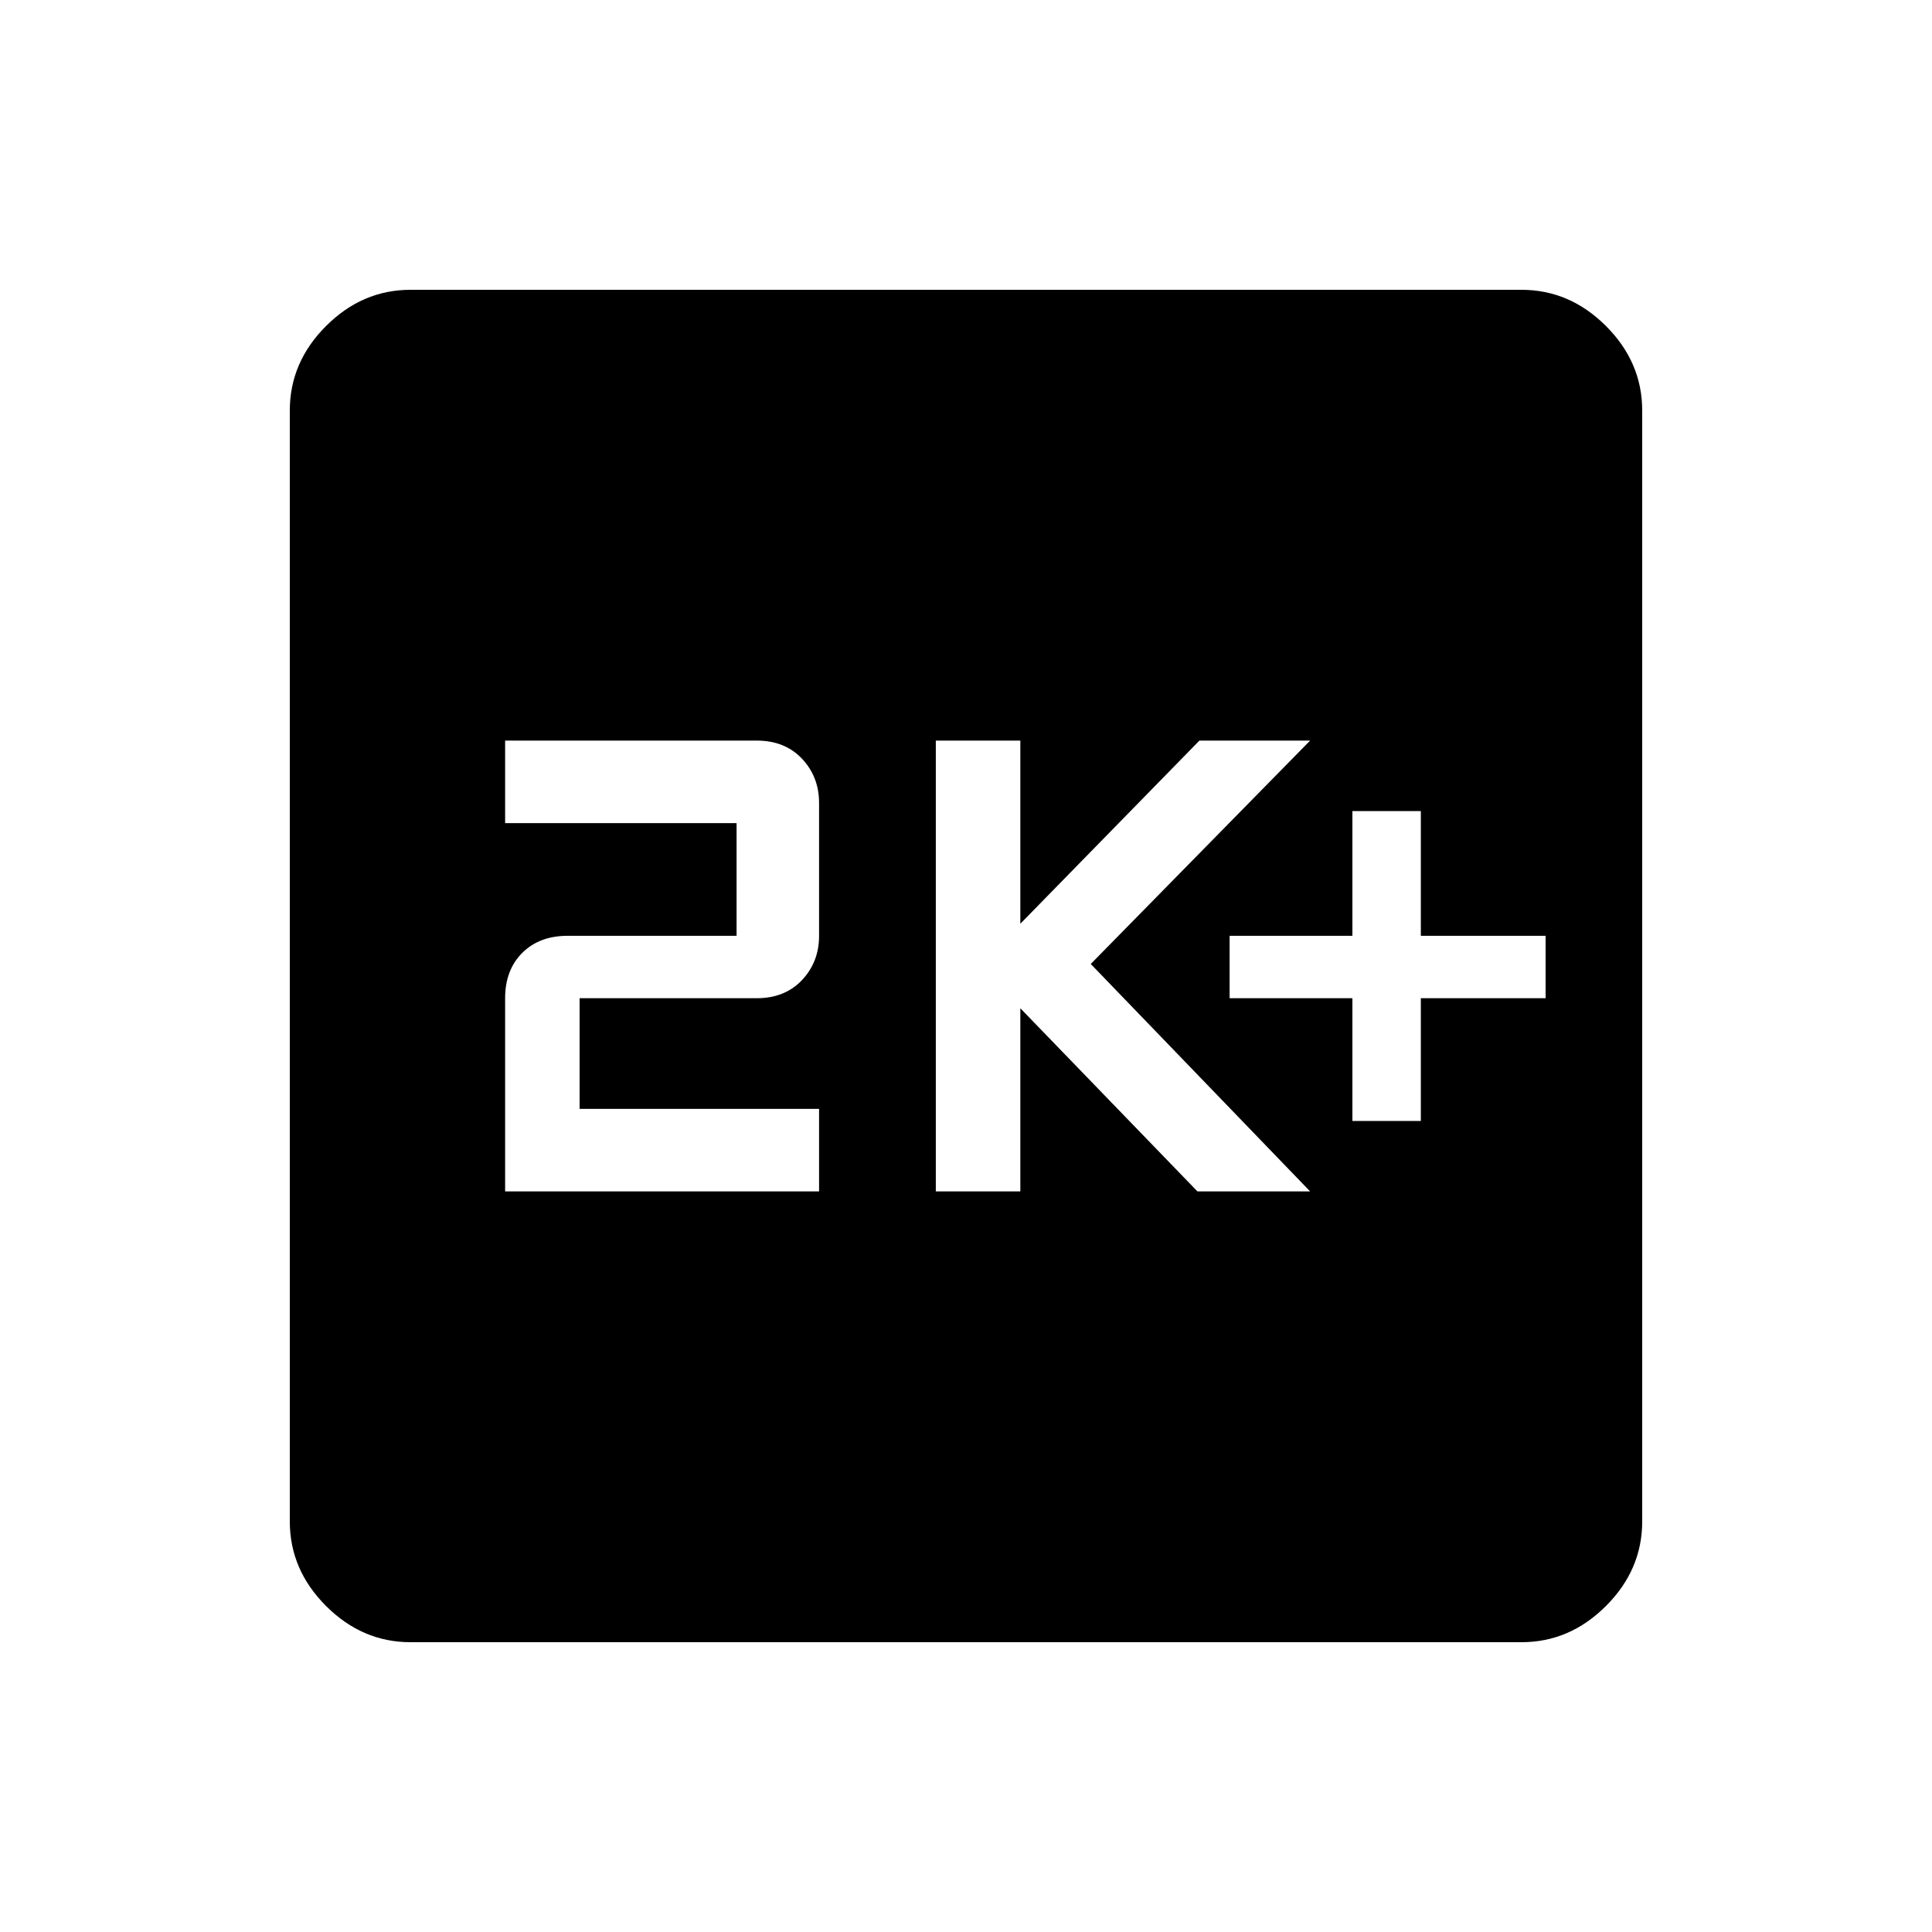 <svg xmlns="http://www.w3.org/2000/svg" height="40" width="40"><path d="M28 23.208H29.417V20.667H32V19.375H29.417V16.792H28V19.375H25.458V20.667H28ZM19.375 24.667H21.125V20.875L24.792 24.667H27.125L22.583 19.958L27.125 15.333H24.833L21.125 19.125V15.333H19.375ZM10.458 24.667H16.958V22.958H12V20.667H15.667Q16.25 20.667 16.604 20.292Q16.958 19.917 16.958 19.375V16.625Q16.958 16.083 16.604 15.708Q16.25 15.333 15.667 15.333H10.458V17.042H15.25V19.375H11.75Q11.167 19.375 10.812 19.729Q10.458 20.083 10.458 20.667ZM8.5 34Q7.5 34 6.75 33.25Q6 32.5 6 31.5V8.5Q6 7.5 6.75 6.75Q7.5 6 8.5 6H31.5Q32.5 6 33.25 6.75Q34 7.5 34 8.5V31.5Q34 32.5 33.25 33.25Q32.5 34 31.5 34Z"/></svg>